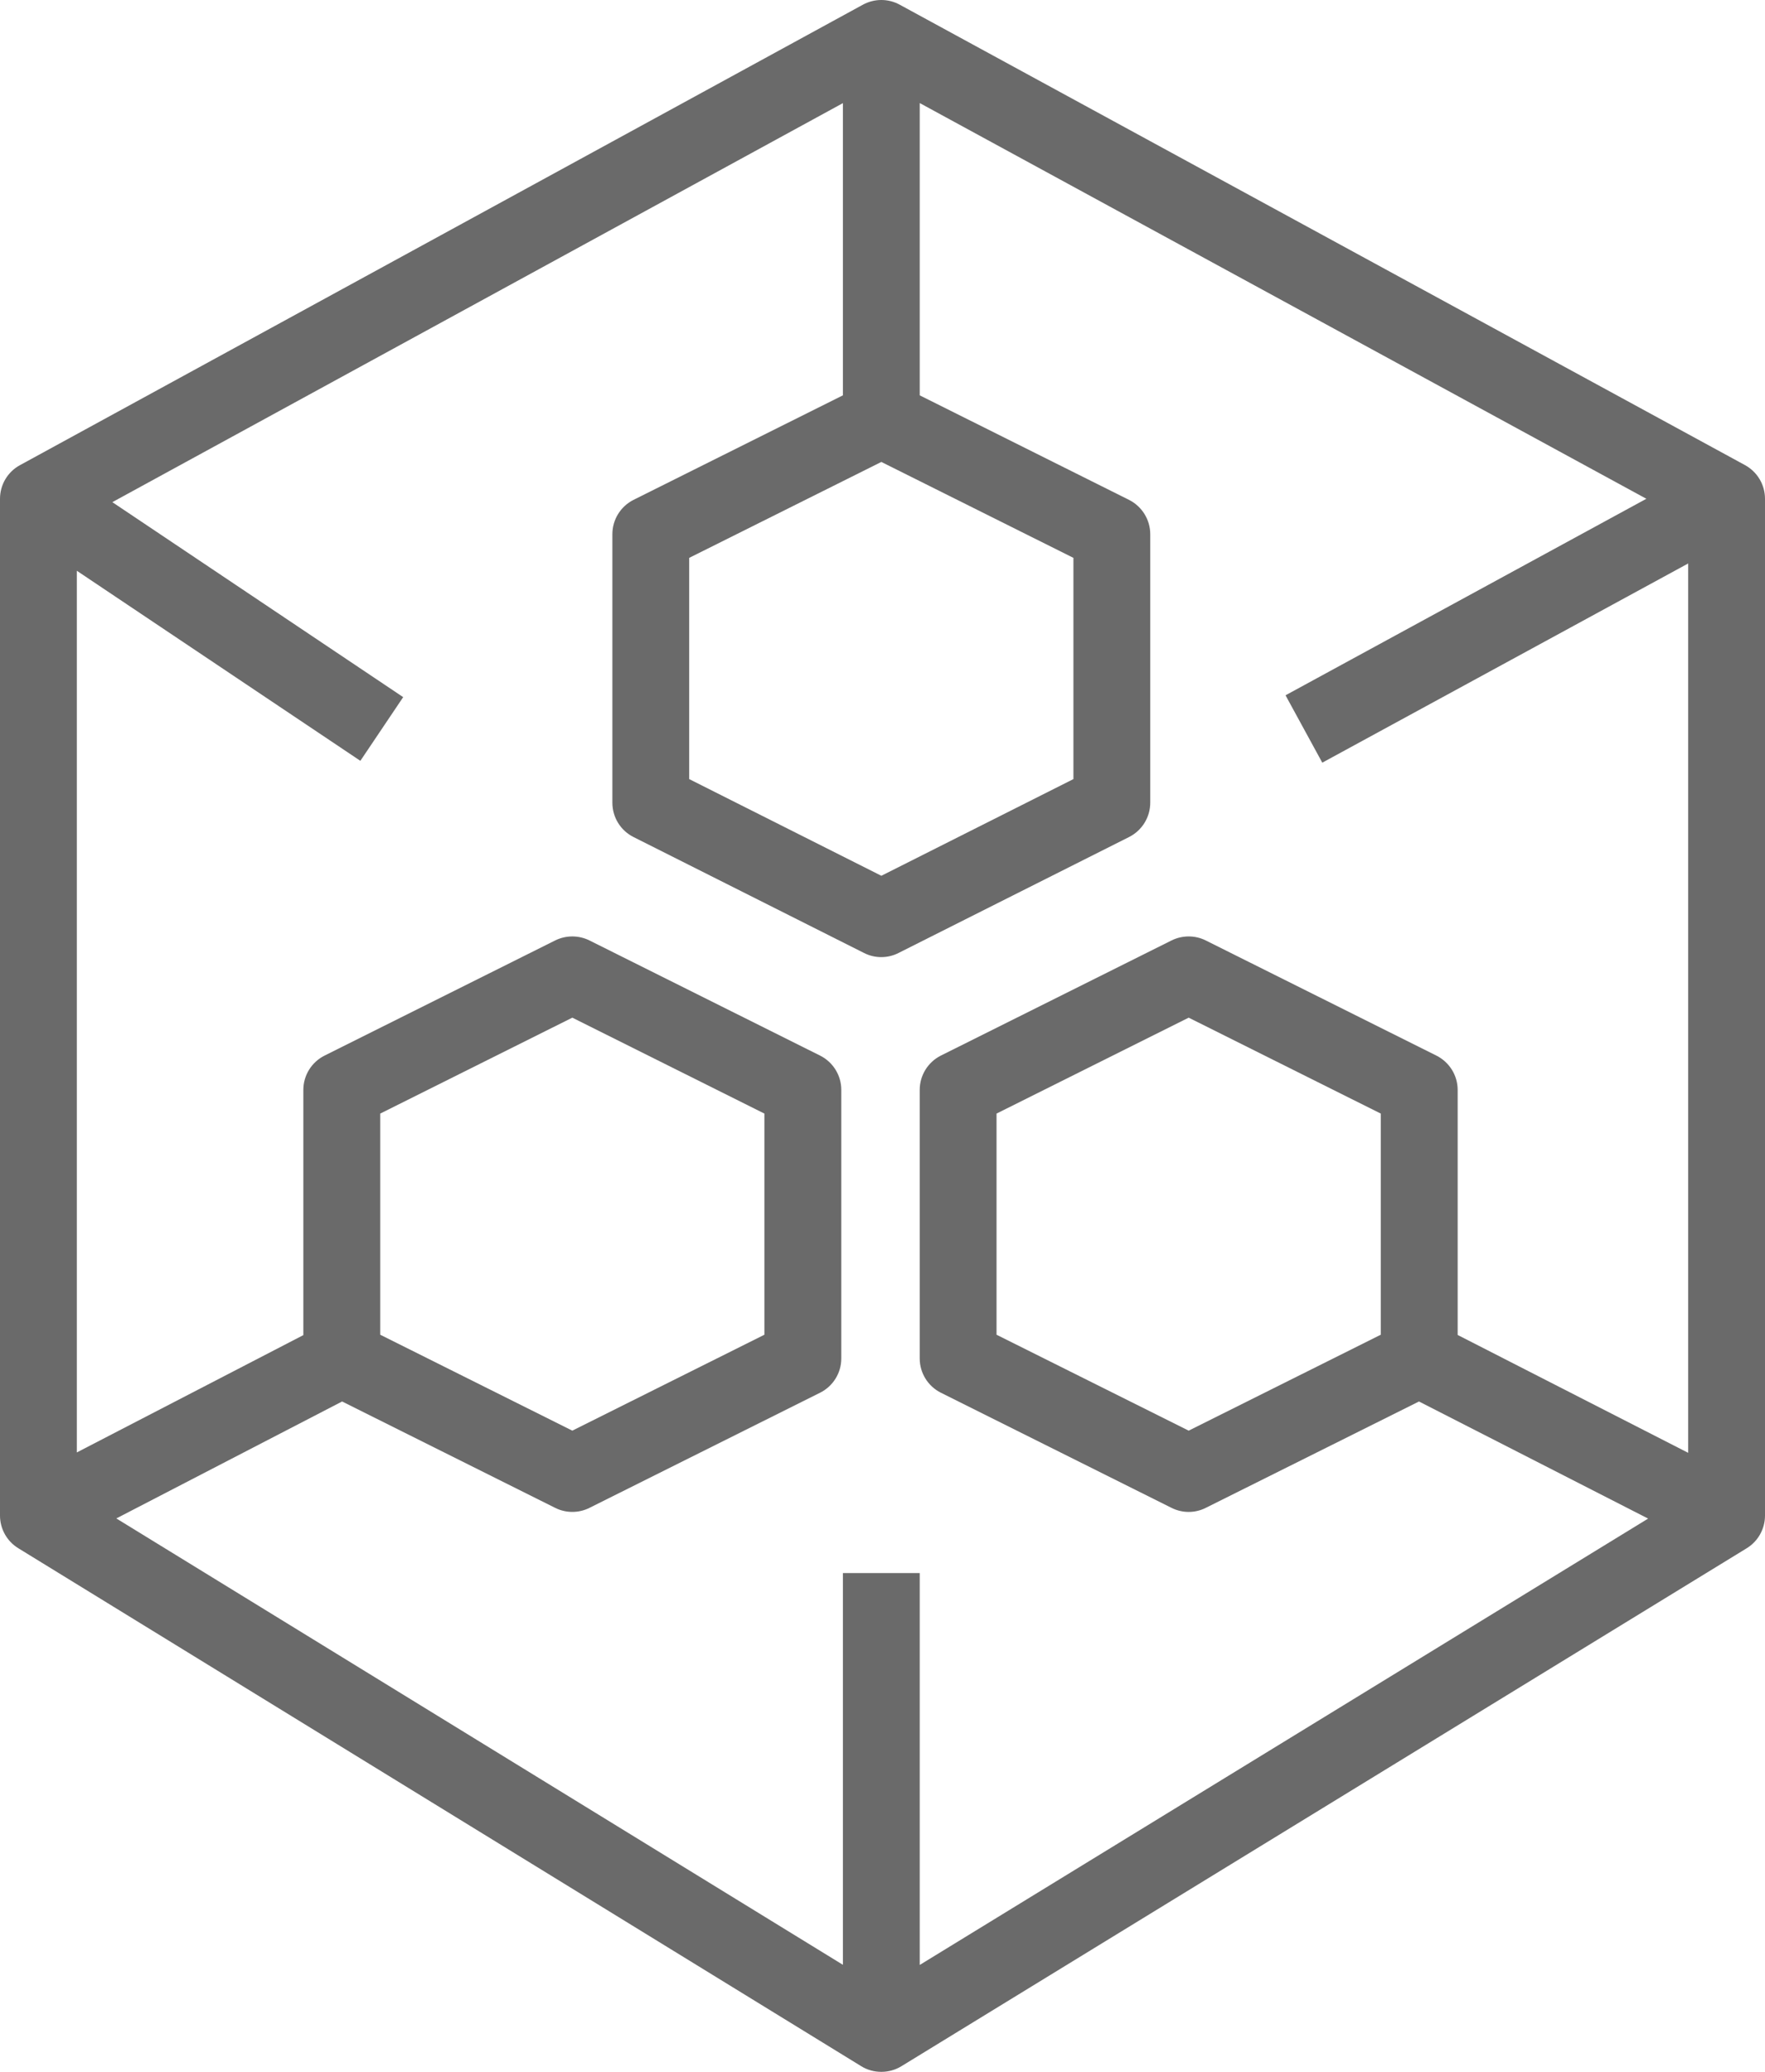 <svg width="23" height="27" viewBox="0 0 23 27" fill="none" xmlns="http://www.w3.org/2000/svg">
<path fill-rule="evenodd" clip-rule="evenodd" d="M4.955 17.394V14.512L7.458 13.262L9.961 14.512V17.394L7.458 18.644L4.955 17.394ZM17.993 14.512V17.394L15.49 18.644L12.986 17.394V14.512L15.49 13.262L17.993 14.512ZM21.999 18.933L18.995 17.397V14.203C18.995 14.014 18.887 13.841 18.717 13.756L15.713 12.256C15.573 12.186 15.407 12.186 15.266 12.256L12.261 13.756C12.092 13.841 11.985 14.014 11.985 14.203V17.703C11.985 17.893 12.092 18.065 12.261 18.15L15.266 19.65C15.407 19.721 15.573 19.721 15.713 19.65L18.491 18.264L21.477 19.79L11.985 25.607V20.5H10.984V25.605L1.516 19.788L4.458 18.264L7.234 19.65C7.305 19.686 7.382 19.703 7.458 19.703C7.534 19.703 7.611 19.686 7.682 19.65L10.686 18.15C10.856 18.065 10.963 17.893 10.963 17.703V14.203C10.963 14.014 10.856 13.841 10.686 13.756L7.682 12.256C7.541 12.186 7.375 12.186 7.234 12.256L4.23 13.756C4.06 13.841 3.953 14.014 3.953 14.203V17.399L1.001 18.928V7.438L4.696 9.915L5.254 9.085L1.464 6.544L10.984 1.344V5.152L8.256 6.514C8.087 6.599 7.98 6.772 7.98 6.961V10.461C7.98 10.65 8.086 10.823 8.255 10.908L11.259 12.419C11.4 12.491 11.568 12.491 11.709 12.419L14.713 10.908C14.882 10.823 14.989 10.65 14.989 10.461V6.961C14.989 6.772 14.881 6.599 14.712 6.514L11.985 5.152V1.343L21.454 6.5L16.752 9.061L17.231 9.939L21.999 7.343V18.933ZM11.485 6.02L13.988 7.27V10.153L11.485 11.413L8.981 10.153V7.27L11.485 6.02ZM22.739 6.061L11.724 0.061C11.574 -0.021 11.393 -0.02 11.243 0.062L0.26 6.062C0.099 6.149 0 6.318 0 6.5V19.75C0 19.924 0.09 20.085 0.238 20.176L11.222 26.926C11.302 26.976 11.393 27 11.485 27C11.575 27 11.666 26.976 11.746 26.927L22.761 20.177C22.91 20.086 23 19.924 23 19.75V6.5C23 6.317 22.9 6.149 22.739 6.061Z" fill="#6A6A6A"/>
</svg>
